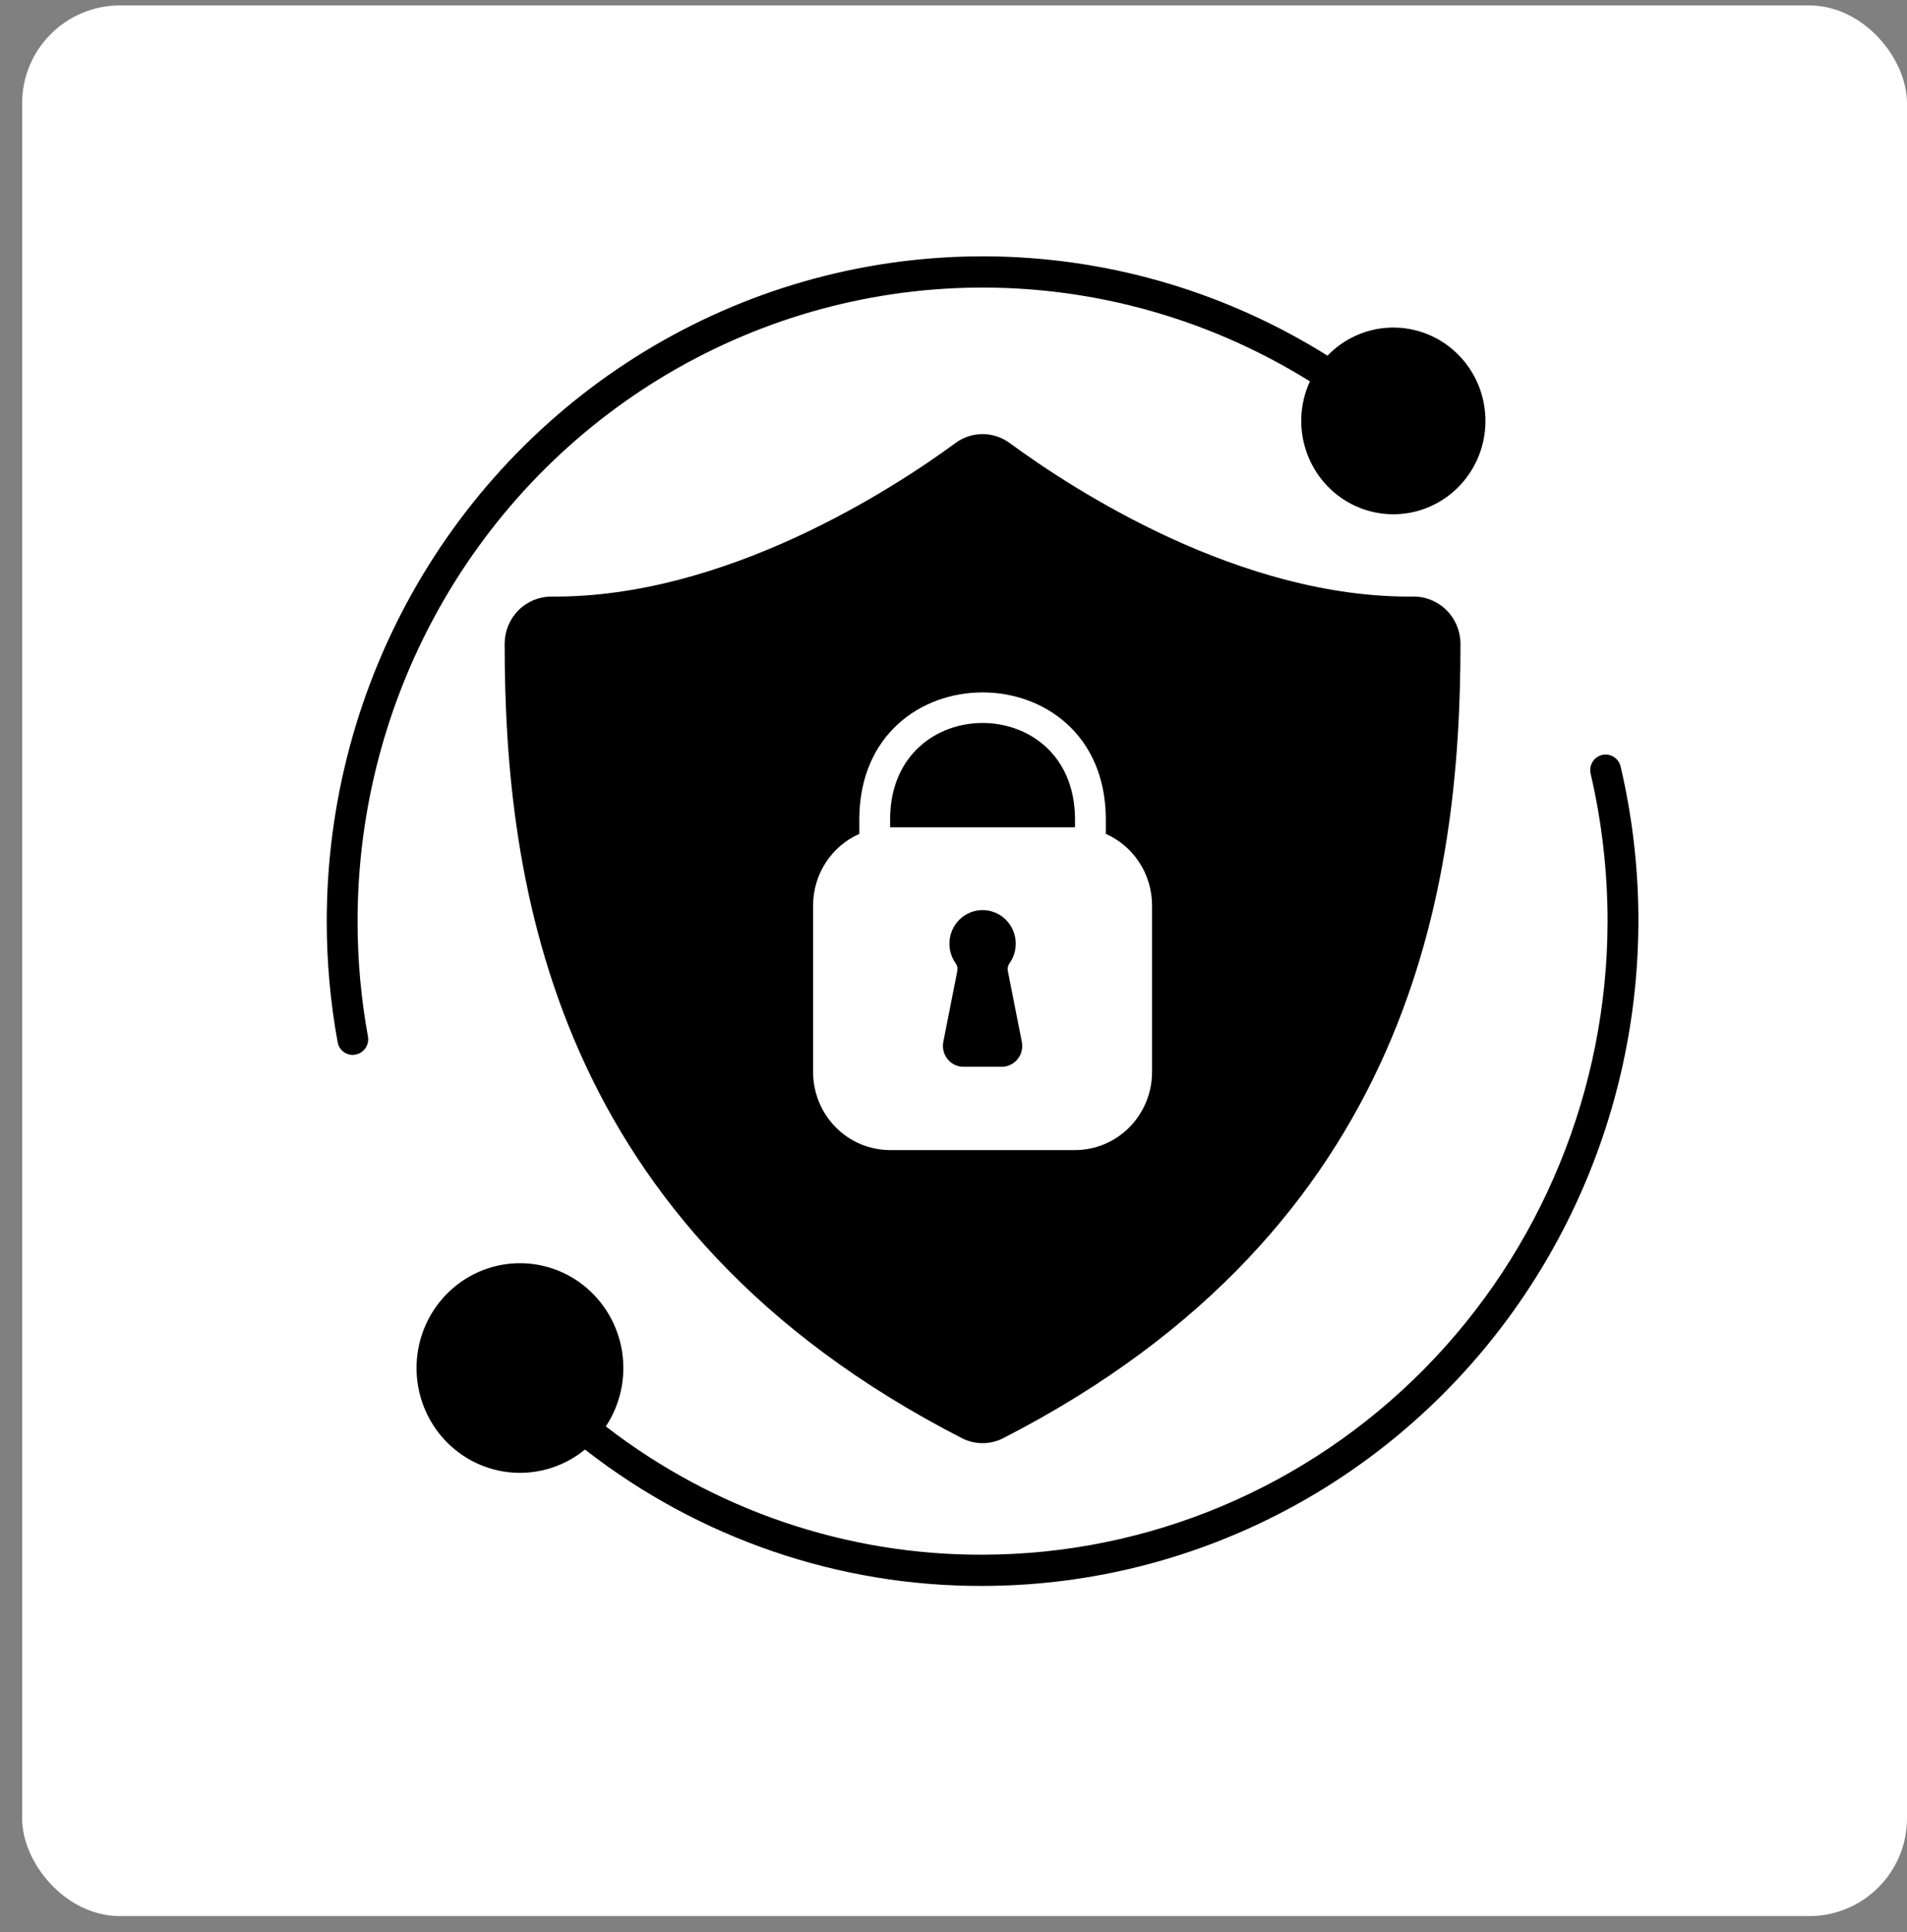<svg width="78" height="79" viewBox="0 0 78 79" fill="none" xmlns="http://www.w3.org/2000/svg">
<rect x="0" y="0" width="78" height="79" fill="#808080" stroke="none"/>
<rect x="1.405" y="0.722" width="76.095" height="77.126" rx="3.5" fill="white" style="fill:white;fill-opacity:1;"/>
<rect x="1.405" y="0.722" width="76.095" height="77.126" rx="3.5" stroke="white" style="stroke:white;stroke-opacity:1;"/>
<path d="M65.526 30.87C65.364 30.909 65.224 31.012 65.137 31.155C65.05 31.299 65.022 31.472 65.06 31.636C65.519 33.612 65.752 35.635 65.753 37.664C65.745 44.533 63.049 51.117 58.257 55.974C53.464 60.83 46.967 63.562 40.189 63.571C34.623 63.59 29.206 61.746 24.779 58.325C25.374 57.428 25.611 56.335 25.444 55.267C25.277 54.199 24.718 53.235 23.879 52.567C23.04 51.899 21.983 51.577 20.919 51.666C19.856 51.755 18.865 52.248 18.145 53.045C17.425 53.843 17.029 54.888 17.037 55.969C17.045 57.05 17.455 58.088 18.186 58.876C18.918 59.663 19.916 60.141 20.98 60.214C22.044 60.288 23.097 59.95 23.927 59.271C28.587 62.906 34.308 64.868 40.189 64.848C44.241 64.843 48.239 63.91 51.884 62.117C55.529 60.325 58.727 57.719 61.237 54.497C63.748 51.274 65.506 47.517 66.381 43.508C67.255 39.499 67.223 35.341 66.287 31.347C66.268 31.265 66.233 31.187 66.185 31.119C66.136 31.05 66.075 30.992 66.004 30.948C65.934 30.904 65.855 30.874 65.773 30.86C65.691 30.847 65.607 30.85 65.526 30.87Z" fill="#4F4F4F" style="fill:#4F4F4F;fill:color(display-p3 0.308 0.308 0.308);fill-opacity:1;"/>
<path d="M14.625 37.664C14.626 33.056 15.839 28.532 18.14 24.557C20.44 20.582 23.746 17.302 27.715 15.053C31.684 12.804 36.173 11.669 40.719 11.764C45.265 11.859 49.704 13.181 53.578 15.594C53.178 16.461 53.114 17.449 53.399 18.361C53.683 19.274 54.296 20.045 55.114 20.521C55.933 20.998 56.899 21.145 57.82 20.935C58.741 20.724 59.551 20.171 60.088 19.384C60.626 18.597 60.852 17.634 60.722 16.687C60.593 15.739 60.116 14.875 59.388 14.266C58.66 13.657 57.732 13.348 56.789 13.399C55.846 13.45 54.956 13.858 54.297 14.543C50.233 11.997 45.572 10.597 40.797 10.488C36.02 10.379 31.302 11.564 27.13 13.921C22.957 16.278 19.481 19.722 17.061 23.896C14.641 28.07 13.365 32.823 13.365 37.664C13.363 39.324 13.512 40.98 13.81 42.611C13.836 42.758 13.912 42.892 14.025 42.987C14.138 43.083 14.28 43.136 14.428 43.135C14.466 43.135 14.504 43.131 14.541 43.122C14.706 43.092 14.851 42.997 14.947 42.859C15.042 42.72 15.079 42.548 15.05 42.382C14.766 40.826 14.624 39.247 14.625 37.664Z" fill="#4F4F4F" style="fill:#4F4F4F;fill:color(display-p3 0.308 0.308 0.308);fill-opacity:1;"/>
<path d="M36.408 33.445V33.829H43.97V33.445C43.911 28.268 36.467 28.268 36.408 33.445Z" fill="#4F4F4F" style="fill:#4F4F4F;fill:color(display-p3 0.308 0.308 0.308);fill-opacity:1;"/>
<path d="M57.813 24.394C50.721 24.467 43.899 20.026 41.29 18.11C40.969 17.876 40.584 17.75 40.189 17.75C39.794 17.75 39.409 17.876 39.089 18.11C36.48 20.026 29.64 24.45 22.565 24.394C22.314 24.392 22.065 24.44 21.832 24.535C21.599 24.631 21.387 24.772 21.208 24.951C21.029 25.13 20.887 25.343 20.79 25.577C20.693 25.812 20.642 26.064 20.641 26.319C20.645 36.149 22.586 50.211 39.336 58.802C39.6 58.939 39.893 59.01 40.189 59.01C40.486 59.01 40.778 58.939 41.042 58.802C57.792 50.211 59.733 36.149 59.737 26.319C59.733 25.805 59.529 25.314 59.168 24.953C58.807 24.592 58.32 24.391 57.813 24.394ZM47.121 43.833C47.121 44.68 46.789 45.492 46.198 46.091C45.607 46.69 44.806 47.026 43.97 47.026H36.408C35.572 47.026 34.771 46.69 34.18 46.091C33.589 45.492 33.257 44.68 33.257 43.833V37.022C33.258 36.401 33.437 35.793 33.772 35.274C34.108 34.754 34.586 34.345 35.148 34.097V33.437C35.223 26.604 45.155 26.604 45.23 33.437V34.097C45.792 34.345 46.27 34.754 46.606 35.274C46.942 35.793 47.121 36.401 47.121 37.022V43.833Z" fill="#4F4F4F" style="fill:#4F4F4F;fill:color(display-p3 0.308 0.308 0.308);fill-opacity:1;"/>
<path d="M41.221 39.694C41.212 39.637 41.214 39.579 41.229 39.523C41.243 39.467 41.269 39.414 41.305 39.369C41.446 39.163 41.528 38.922 41.543 38.671C41.558 38.421 41.506 38.171 41.391 37.949C41.276 37.727 41.103 37.541 40.892 37.411C40.68 37.282 40.437 37.213 40.19 37.213C39.942 37.213 39.7 37.282 39.488 37.411C39.276 37.541 39.103 37.727 38.989 37.949C38.874 38.171 38.821 38.421 38.836 38.671C38.851 38.922 38.934 39.163 39.074 39.369C39.11 39.414 39.136 39.466 39.15 39.521C39.165 39.577 39.167 39.635 39.158 39.691C39.059 40.19 38.78 41.615 38.583 42.605C38.559 42.728 38.562 42.855 38.593 42.977C38.623 43.099 38.68 43.213 38.759 43.31C38.837 43.407 38.937 43.485 39.049 43.539C39.161 43.593 39.284 43.62 39.408 43.62H40.971C41.095 43.62 41.218 43.593 41.33 43.539C41.443 43.485 41.542 43.406 41.621 43.309C41.7 43.212 41.756 43.098 41.786 42.975C41.816 42.853 41.819 42.726 41.795 42.602L41.221 39.694Z" fill="#4F4F4F" style="fill:#4F4F4F;fill:color(display-p3 0.308 0.308 0.308);fill-opacity:1;"/>
</svg>
